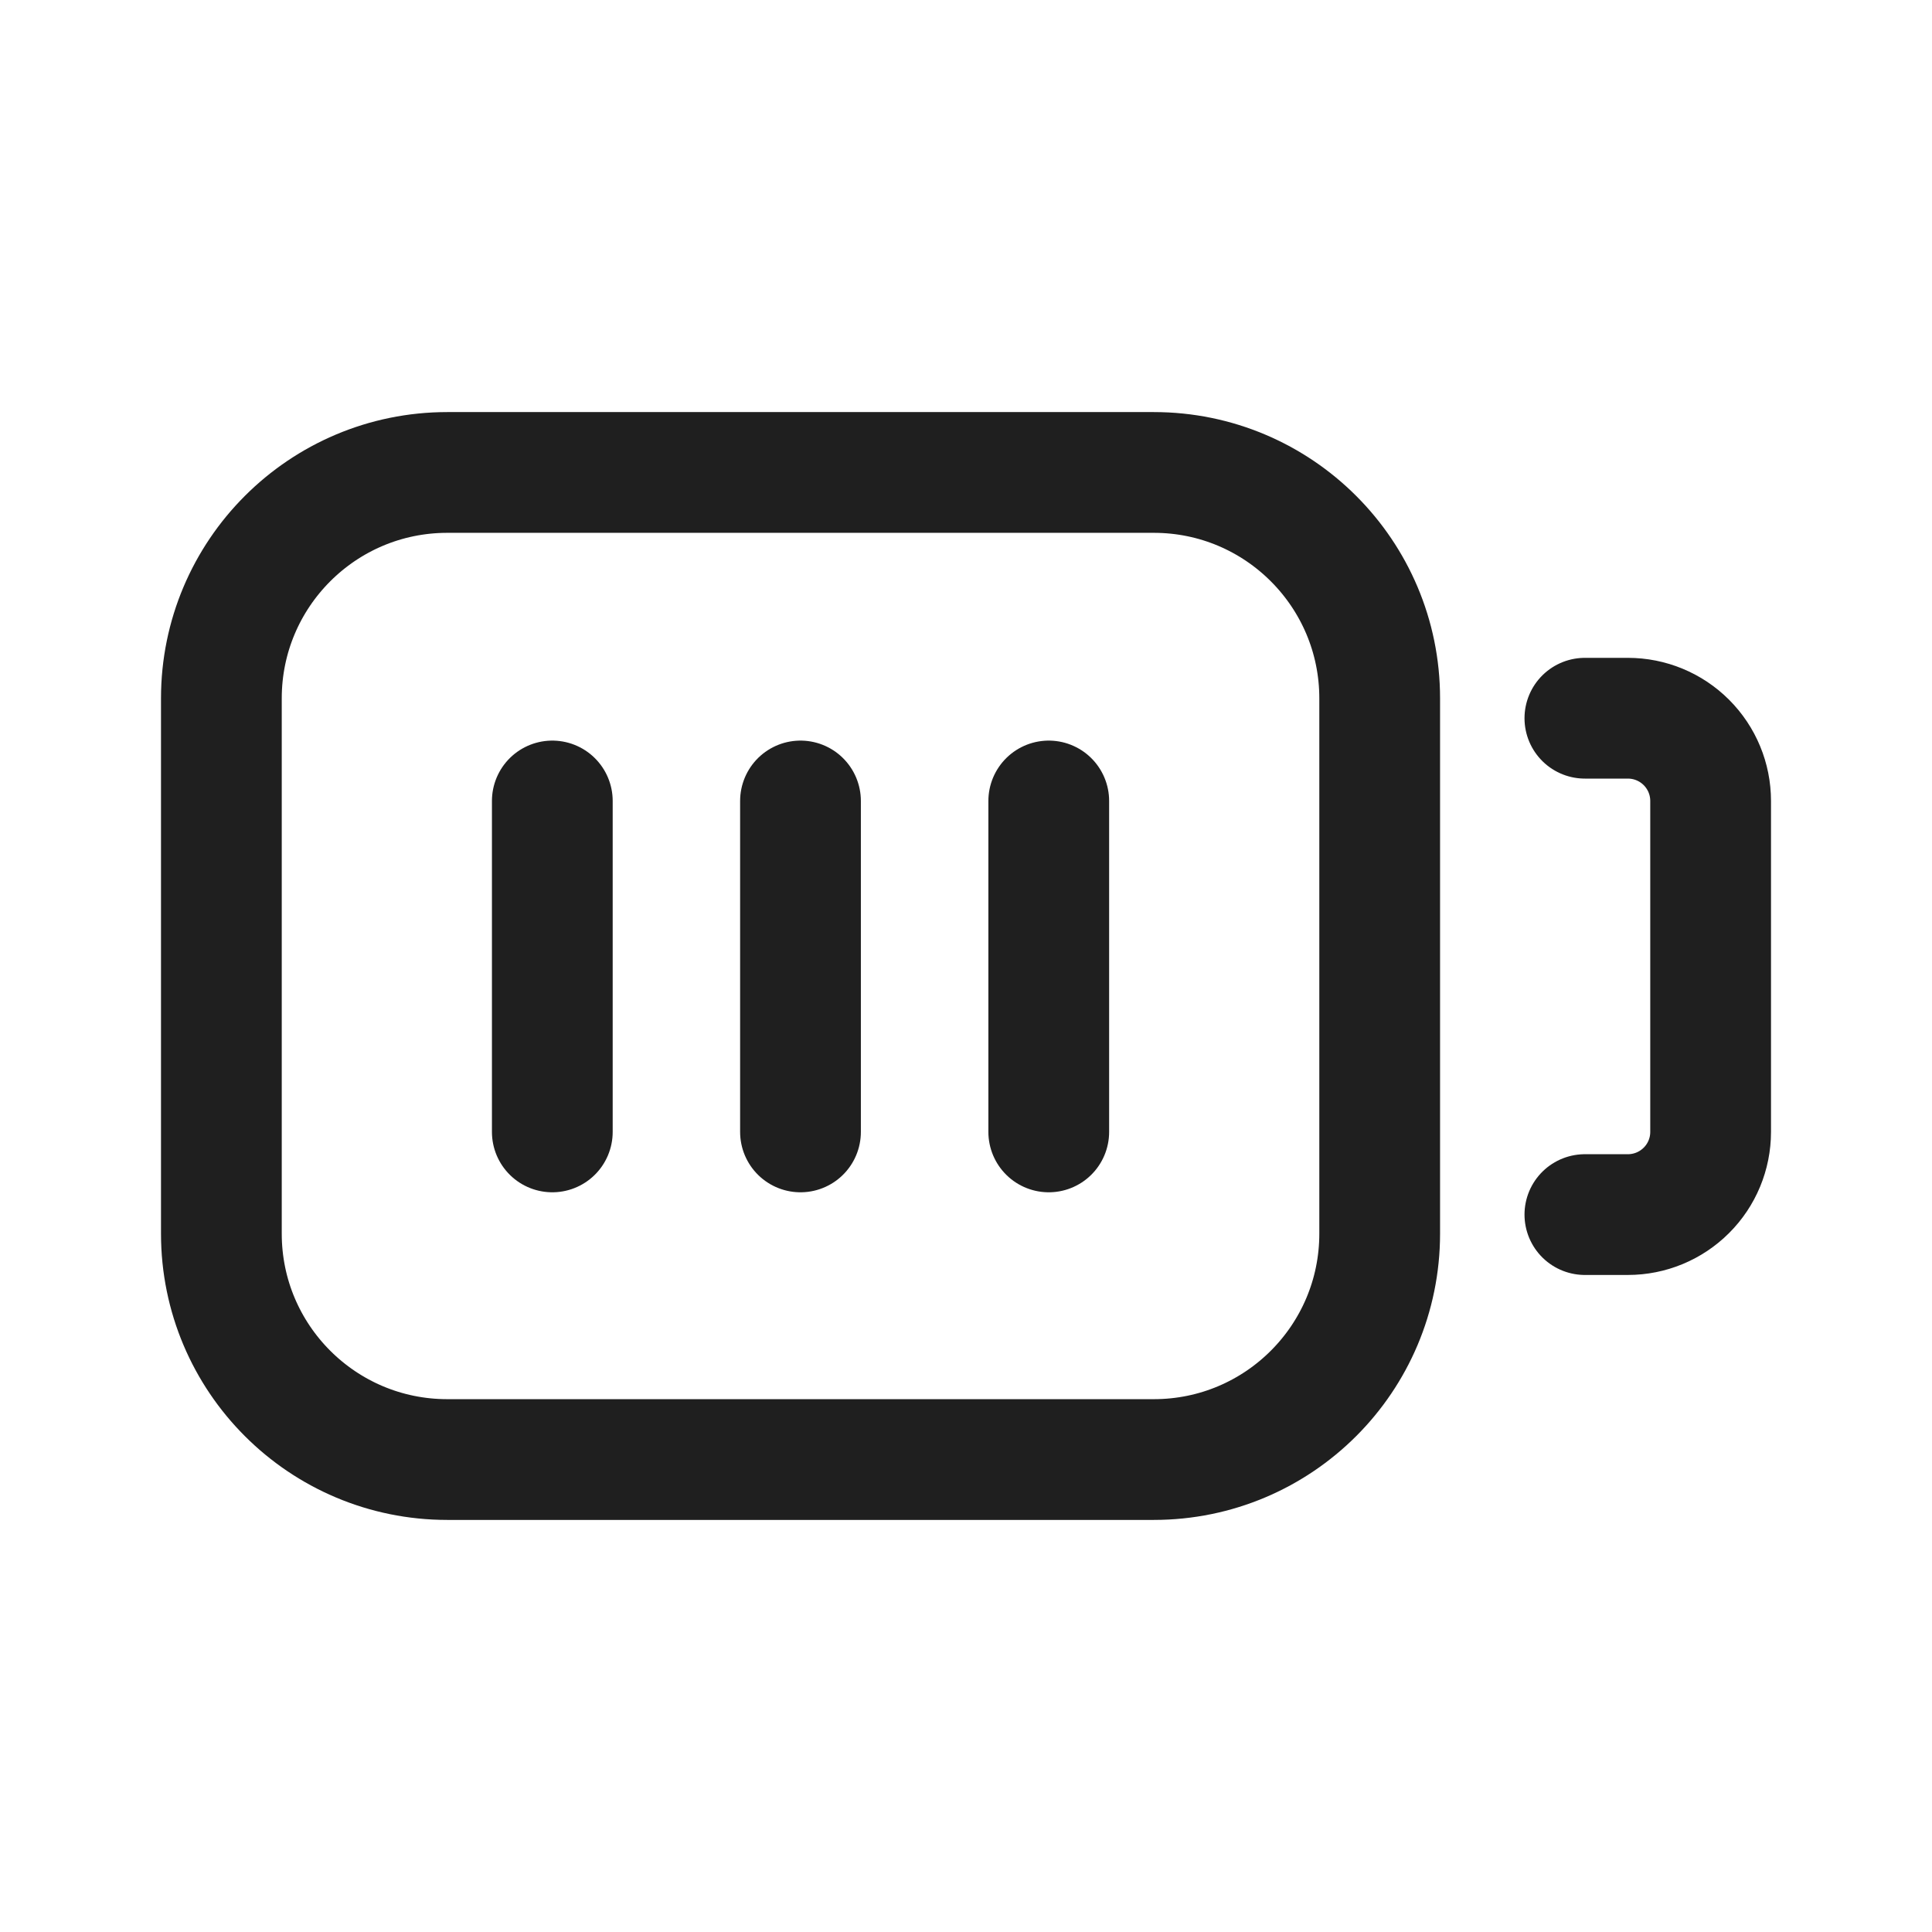 <svg width="24" height="24" viewBox="0 0 24 24" fill="none" xmlns="http://www.w3.org/2000/svg">
<path d="M14.333 5.869H5.556C4.006 5.869 2.75 7.126 2.75 8.675V15.325C2.75 16.875 4.006 18.131 5.556 18.131H14.333C15.883 18.131 17.139 16.875 17.139 15.325V8.675C17.139 7.126 15.883 5.869 14.333 5.869Z" stroke="#1F1F1F" stroke-width="1.5" stroke-linecap="round" stroke-linejoin="round"/>
<path d="M19.688 15.088H20.222C20.495 15.088 20.756 14.98 20.949 14.787C21.142 14.595 21.25 14.333 21.25 14.061V9.95C21.25 9.677 21.142 9.416 20.949 9.223C20.756 9.03 20.495 8.922 20.222 8.922H19.688" stroke="#1F1F1F" stroke-width="1.5" stroke-linecap="round" stroke-linejoin="round"/>
<path d="M6.861 9.95V14.061" stroke="#1F1F1F" stroke-width="1.5" stroke-linecap="round" stroke-linejoin="round"/>
<path d="M9.944 9.95V14.061" stroke="#1F1F1F" stroke-width="1.5" stroke-linecap="round" stroke-linejoin="round"/>
<path d="M13.028 9.95V14.061" stroke="#1F1F1F" stroke-width="1.5" stroke-linecap="round" stroke-linejoin="round"/>
</svg>
